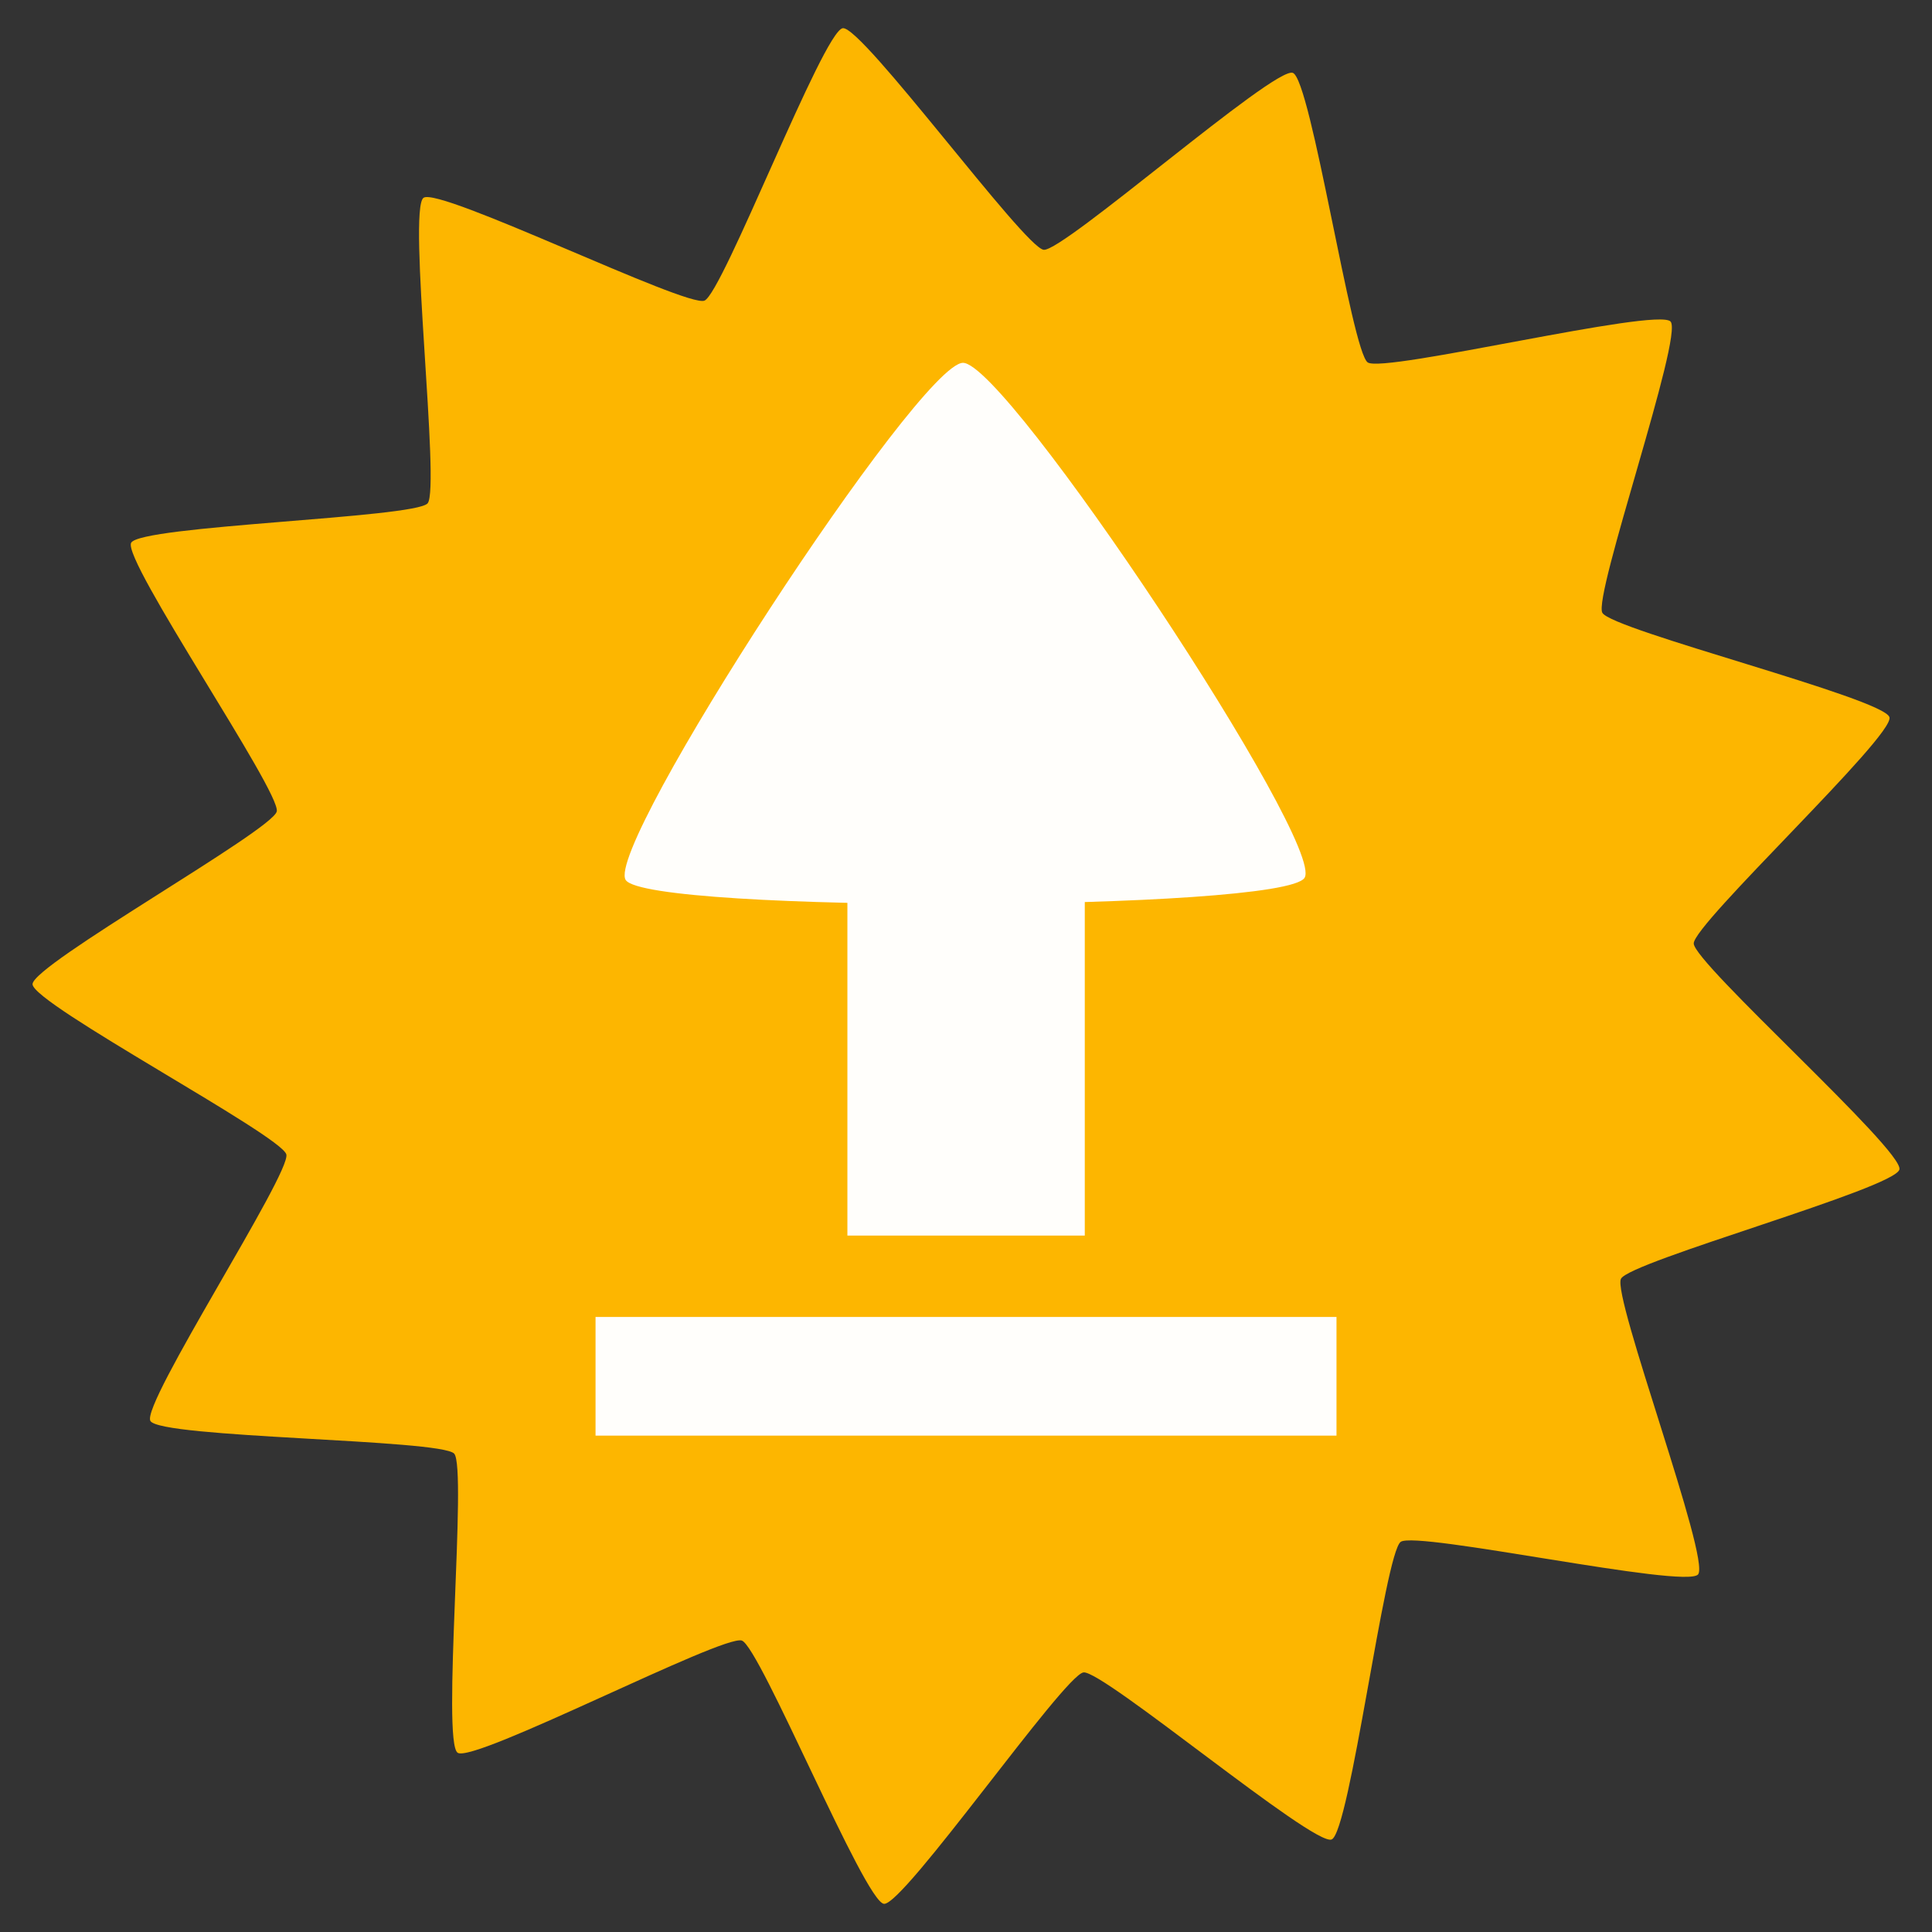 <?xml version="1.0" encoding="UTF-8" standalone="no"?>
<!-- Created with Inkscape (http://www.inkscape.org/) -->

<svg
   xmlns:dc="http://purl.org/dc/elements/1.1/"
   xmlns:cc="http://creativecommons.org/ns#"
   xmlns:rdf="http://www.w3.org/1999/02/22-rdf-syntax-ns#"
   xmlns:svg="http://www.w3.org/2000/svg"
   xmlns="http://www.w3.org/2000/svg"
   xmlns:sodipodi="http://sodipodi.sourceforge.net/DTD/sodipodi-0.dtd"
   xmlns:inkscape="http://www.inkscape.org/namespaces/inkscape"
   width="64"
   height="64"
   id="svg4932"
   version="1.1"
   inkscape:version="0.92.4 (5da689c313, 2019-01-14)"
   sodipodi:docname="node_migration.svg">
  <rect width="100%" height="100%" fill="#333333" stroke="none"/>
  <defs
     id="defs4934" />
  <sodipodi:namedview
     id="base"
     pagecolor="#ffffff"
     bordercolor="#666666"
     borderopacity="1.0"
     inkscape:pageopacity="0.0"
     inkscape:pageshadow="2"
     inkscape:zoom="0.65186406"
     inkscape:cx="-523.57412"
     inkscape:cy="294.5127"
     inkscape:document-units="px"
     inkscape:current-layer="layer1"
     showgrid="false"
     inkscape:window-width="3840"
     inkscape:window-height="2096"
     inkscape:window-x="1920"
     inkscape:window-y="27"
     inkscape:window-maximized="1" />
  <g
     inkscape:label="Layer 1"
     inkscape:groupmode="layer"
     id="layer1"
     transform="translate(0,-988.362)">
    <path
       sodipodi:type="star"
       style="opacity:1;fill:#fdb600;fill-opacity:1;fill-rule:evenodd;stroke:none;stroke-width:1.89;stroke-linecap:round;stroke-linejoin:round;stroke-miterlimit:4;stroke-dasharray:none;stroke-dashoffset:0;stroke-opacity:1;paint-order:normal"
       id="path1372"
       sodipodi:sides="13"
       sodipodi:cx="32.371391"
       sodipodi:cy="1020.2796"
       sodipodi:r1="31.301363"
       sodipodi:r2="23.744677"
       sodipodi:arg1="0.70301623"
       sodipodi:arg2="0.93875177"
       inkscape:flatsided="false"
       inkscape:rounded="0.064611238"
       inkscape:randomized="0"
       d="m 56.251,1040.517 c -0.411,0.491 -9.333,-1.454 -9.851,-1.079 -0.53,0.383 -1.684,9.61 -2.288,9.859 -0.592,0.244 -7.588,-5.625 -8.221,-5.534 -0.647,0.093 -5.957,7.727 -6.608,7.666 -0.638,-0.059 -4.104,-8.507 -4.708,-8.721 -0.616,-0.218 -8.865,4.073 -9.414,3.717 -0.537,-0.349 0.319,-9.44 -0.116,-9.91 -0.444,-0.48 -9.743,-0.513 -10.063,-1.083 -0.313,-0.558 4.669,-8.21 4.503,-8.829 -0.17,-0.631 -8.388,-4.982 -8.407,-5.636 -0.018,-0.64 7.95,-5.1 8.09,-5.725 0.143,-0.638 -5.112,-8.31 -4.825,-8.897 0.282,-0.575 9.409,-0.821 9.823,-1.31 0.423,-0.499 -0.665,-9.734 -0.137,-10.12 0.517,-0.378 8.713,3.646 9.307,3.406 0.606,-0.245 3.935,-8.928 4.581,-9.025 0.633,-0.095 6.021,7.277 6.658,7.341 0.651,0.065 7.633,-6.077 8.25,-5.862 0.605,0.21 1.949,9.242 2.484,9.594 0.546,0.36 9.582,-1.833 10.03,-1.356 0.438,0.467 -2.569,9.089 -2.259,9.649 0.317,0.572 9.337,2.83 9.511,3.46 0.171,0.617 -6.499,6.854 -6.484,7.495 0.014,0.654 6.952,6.845 6.814,7.484 -0.136,0.626 -8.94,3.049 -9.225,3.623 -0.291,0.586 2.975,9.291 2.555,9.793 z"
       inkscape:transform-center-x="2.7929637"
       inkscape:transform-center-y="-5.2809807" />
    <rect
       style="opacity:1;fill:#fffefb;fill-opacity:1;fill-rule:evenodd;stroke:none;stroke-width:1.89;stroke-linecap:round;stroke-linejoin:round;stroke-miterlimit:4;stroke-dasharray:none;stroke-dashoffset:0;stroke-opacity:1;paint-order:normal"
       id="rect1378"
       width="7.864"
       height="17.085"
       x="28.071"
       y="1012.207" />
    <path
       sodipodi:type="star"
       style="opacity:1;fill:#fffefb;fill-opacity:1;fill-rule:evenodd;stroke:none;stroke-width:1.771;stroke-linecap:round;stroke-linejoin:round;stroke-miterlimit:4;stroke-dasharray:none;stroke-dashoffset:0;stroke-opacity:1;paint-order:normal"
       id="path1380"
       sodipodi:sides="3"
       sodipodi:cx="31.980028"
       sodipodi:cy="1011.7801"
       sodipodi:r1="11.398062"
       sodipodi:r2="12.854829"
       sodipodi:arg1="0.51999406"
       sodipodi:arg2="1.4784856"
       inkscape:flatsided="true"
       inkscape:rounded="0.0646112"
       inkscape:randomized="0"
       d="m 41.872,1017.443 c -0.634,1.107 -19.1,1.173 -19.742,0.071 -0.642,-1.102 8.534,-17.128 9.809,-17.133 1.276,-0 10.566,15.954 9.933,17.061 z"
       inkscape:transform-center-x="0.18546662"
       inkscape:transform-center-y="0.04525065"
       transform="matrix(1.139,0,0,1,-4.478,0)" />
    <rect
       style="opacity:1;fill:#fffefb;fill-opacity:1;fill-rule:evenodd;stroke:none;stroke-width:1.89;stroke-linecap:round;stroke-linejoin:round;stroke-miterlimit:4;stroke-dasharray:none;stroke-dashoffset:0;stroke-opacity:1;paint-order:normal"
       id="rect1382"
       width="24.545"
       height="3.931"
       x="19.728"
       y="1031.988" />
  </g>
</svg>
